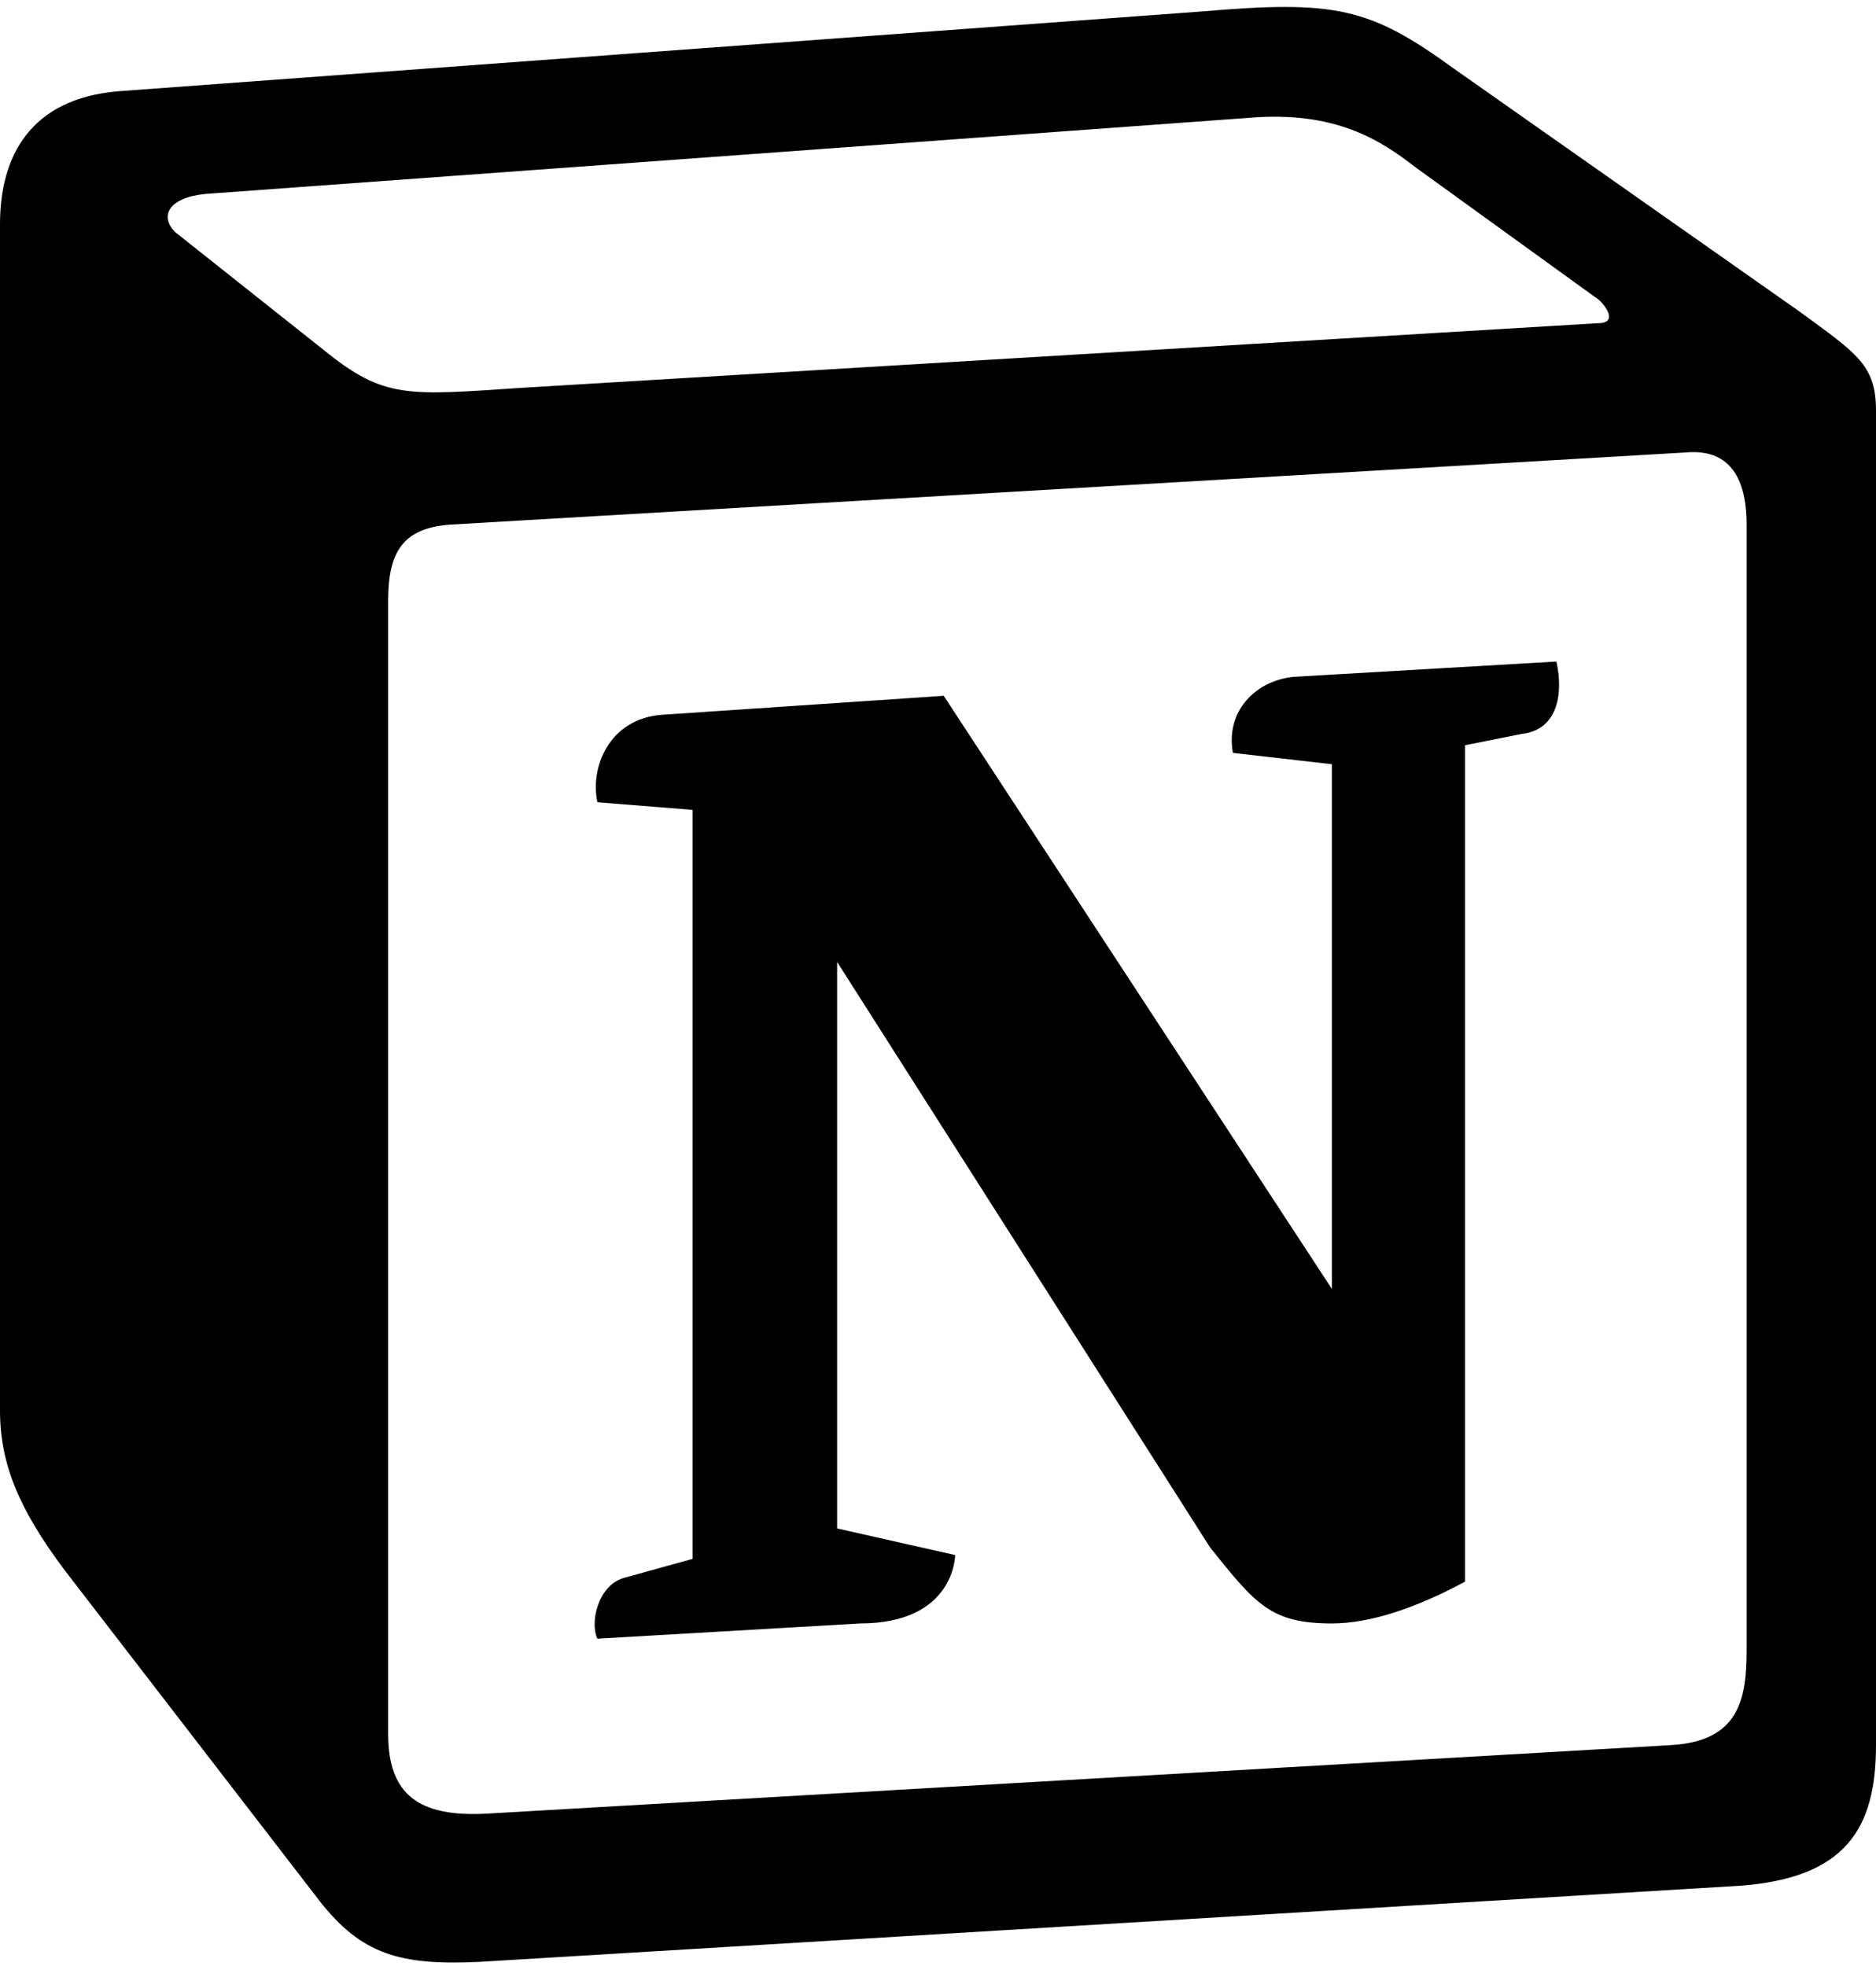<svg xmlns="http://www.w3.org/2000/svg" viewBox="12 0.19 487.619 510.941">
  <path d="M96.085 91.118c15.81 12.845 21.741 11.865 51.43 9.884l279.888-16.806c5.936 0 1-5.922-.98-6.906L379.94 43.686c-8.907-6.915-20.773-14.834-43.516-12.853L65.408 50.6c-9.884.98-11.858 5.922-7.922 9.883zm16.804 65.228v294.491c0 15.827 7.909 21.748 25.71 20.769l307.597-17.799c17.81-.979 19.794-11.865 19.794-24.722V136.57c0-12.836-4.938-19.758-15.84-18.77l-321.442 18.77c-11.863.997-15.82 6.931-15.82 19.776zm303.659 15.797c1.972 8.903 0 17.798-8.92 18.799l-14.82 2.953v217.412c-12.868 6.916-24.734 10.87-34.622 10.87-15.831 0-19.796-4.945-31.654-19.76l-96.944-152.19v147.248l30.677 6.922s0 17.78-24.75 17.78l-68.23 3.958c-1.982-3.958 0-13.832 6.921-15.81l17.805-4.935V210.7l-24.721-1.981c-1.983-8.903 2.955-21.74 16.812-22.736l73.195-4.934 100.889 154.171V198.836l-25.723-2.952c-1.974-10.884 5.927-18.787 15.819-19.767zM42.653 23.919l281.9-20.76c34.618-2.969 43.525-.98 65.283 14.825l89.986 63.247c14.848 10.876 19.797 13.837 19.797 25.693v346.883c0 21.74-7.92 34.597-35.608 36.564L136.64 510.14c-20.785.991-30.677-1.971-41.562-15.815l-66.267-85.978C16.938 392.52 12 380.68 12 366.828V58.495c0-17.778 7.922-32.608 30.653-34.576z" fillRule="evenodd" />
</svg>